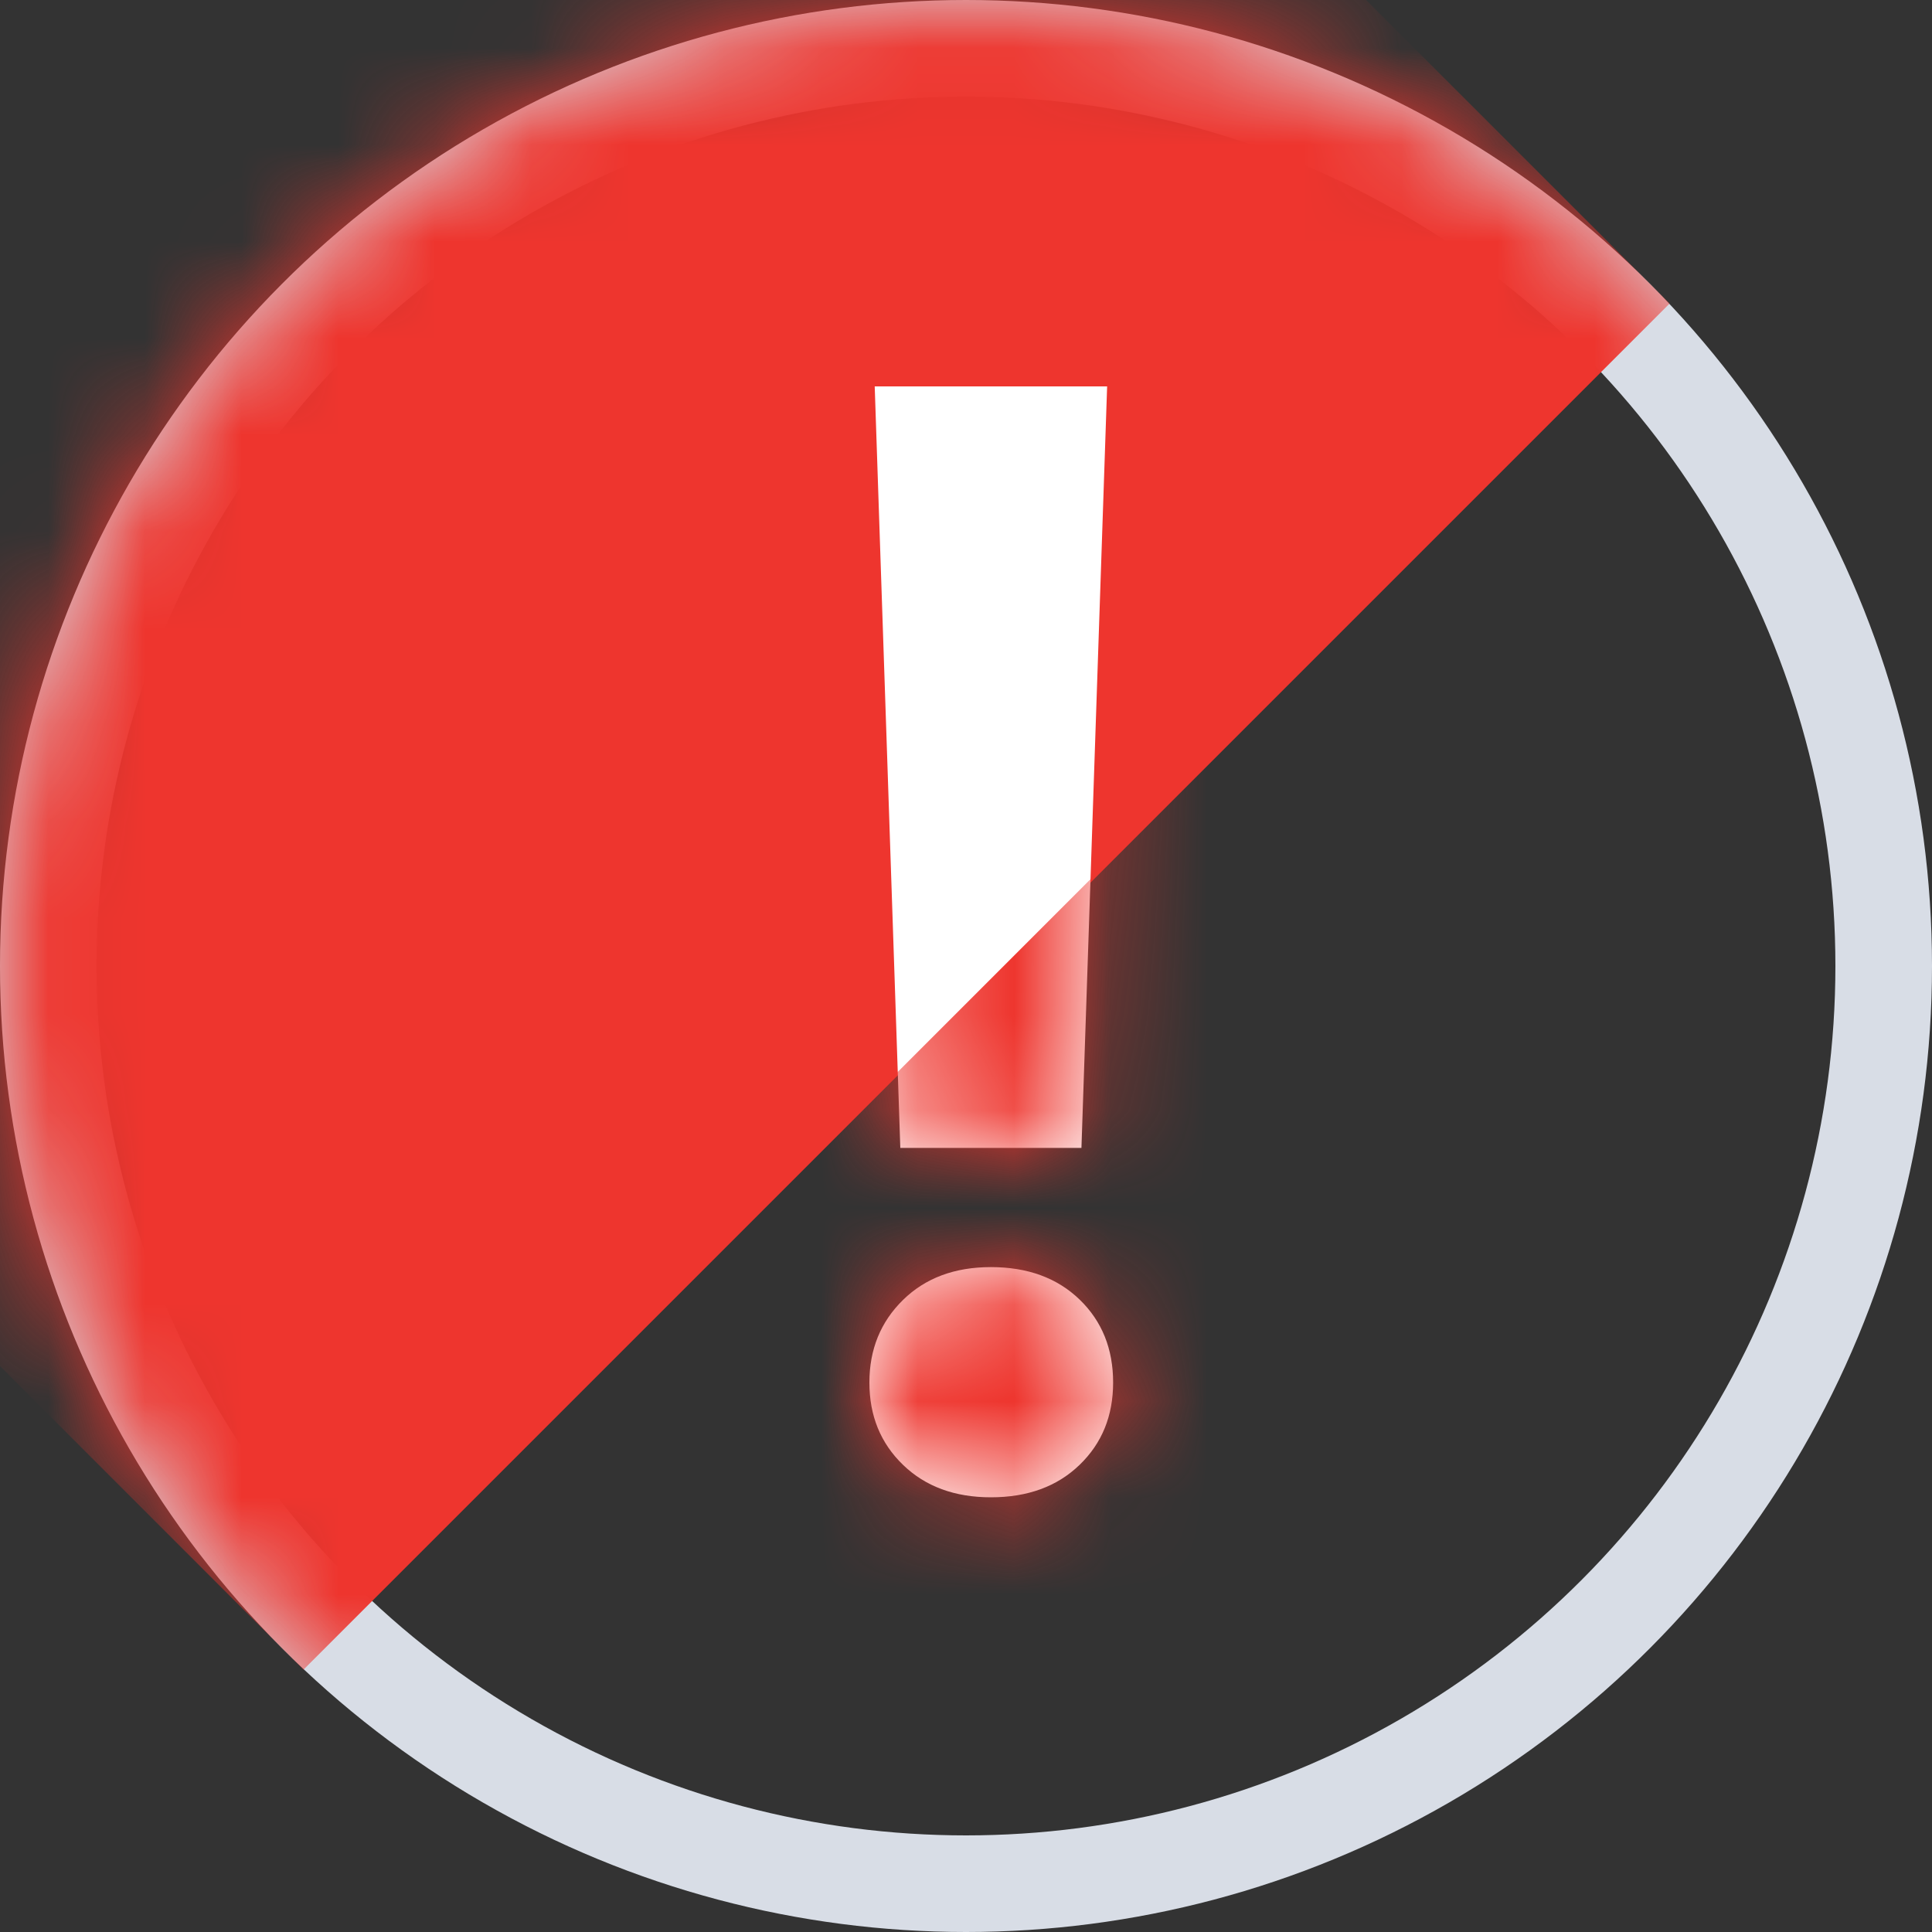 <?xml version="1.0" encoding="UTF-8"?>
<svg width="20px" height="20px" viewBox="0 0 20 20" version="1.1" xmlns="http://www.w3.org/2000/svg" xmlns:xlink="http://www.w3.org/1999/xlink">
    <rect x="0" y="0" width="20" height="20" fill="#333333" stroke="none"/>
    <!-- Generator: Sketch 46.1 (44463) - http://www.bohemiancoding.com/sketch -->
    <title>partially absent - icon</title>
    <desc>Created with Sketch.</desc>
    <defs>
        <circle id="path-1" cx="10" cy="10" r="10"></circle>
        <path d="M2.195,7.883 L0.32,7.883 L0.055,0 L2.461,0 L2.195,7.883 Z M1.258,9.117 C1.638,9.117 1.944,9.229 2.176,9.453 C2.408,9.677 2.523,9.964 2.523,10.312 C2.523,10.656 2.408,10.94 2.176,11.164 C1.944,11.388 1.638,11.5 1.258,11.5 C0.883,11.5 0.579,11.388 0.348,11.164 C0.116,10.94 0,10.656 0,10.312 C0,9.969 0.116,9.684 0.348,9.457 C0.579,9.23 0.883,9.117 1.258,9.117 Z" id="path-3"></path>
    </defs>
    <g id="screens" stroke="none" stroke-width="1" fill="none" fill-rule="evenodd">
        <g id="Worked-more/less-than-minimum-hours" transform="translate(-857, -1003)">
            <g id="partially-absent---icon" transform="translate(857, 1003)">
                <g id="Rectangle-11">
                    <g>
                        <mask id="mask-2" fill="white">
                            <use xlink:href="#path-1"></use>
                        </mask>
                        <circle stroke="#D8DDE6" cx="10" cy="10" r="9.5"></circle>
                        <polygon fill="#EE352E" mask="url(#mask-2)" points="3.142 -11 17.284 3.142 3.142 17.284 -11 3.142"></polygon>
                    </g>
                    <g transform="translate(9, 4)">
                        <mask id="mask-4" fill="white">
                            <use xlink:href="#path-3"></use>
                        </mask>
                        <use id="Mask" fill="#FFFFFF" xlink:href="#path-3"></use>
                        <polygon fill="#EE352E" mask="url(#mask-4)" points="8.265 -0.875 22.284 13.142 8.142 27.284 -5.877 13.267"></polygon>
                    </g>
                </g>
            </g>
        </g>
    </g>
</svg>